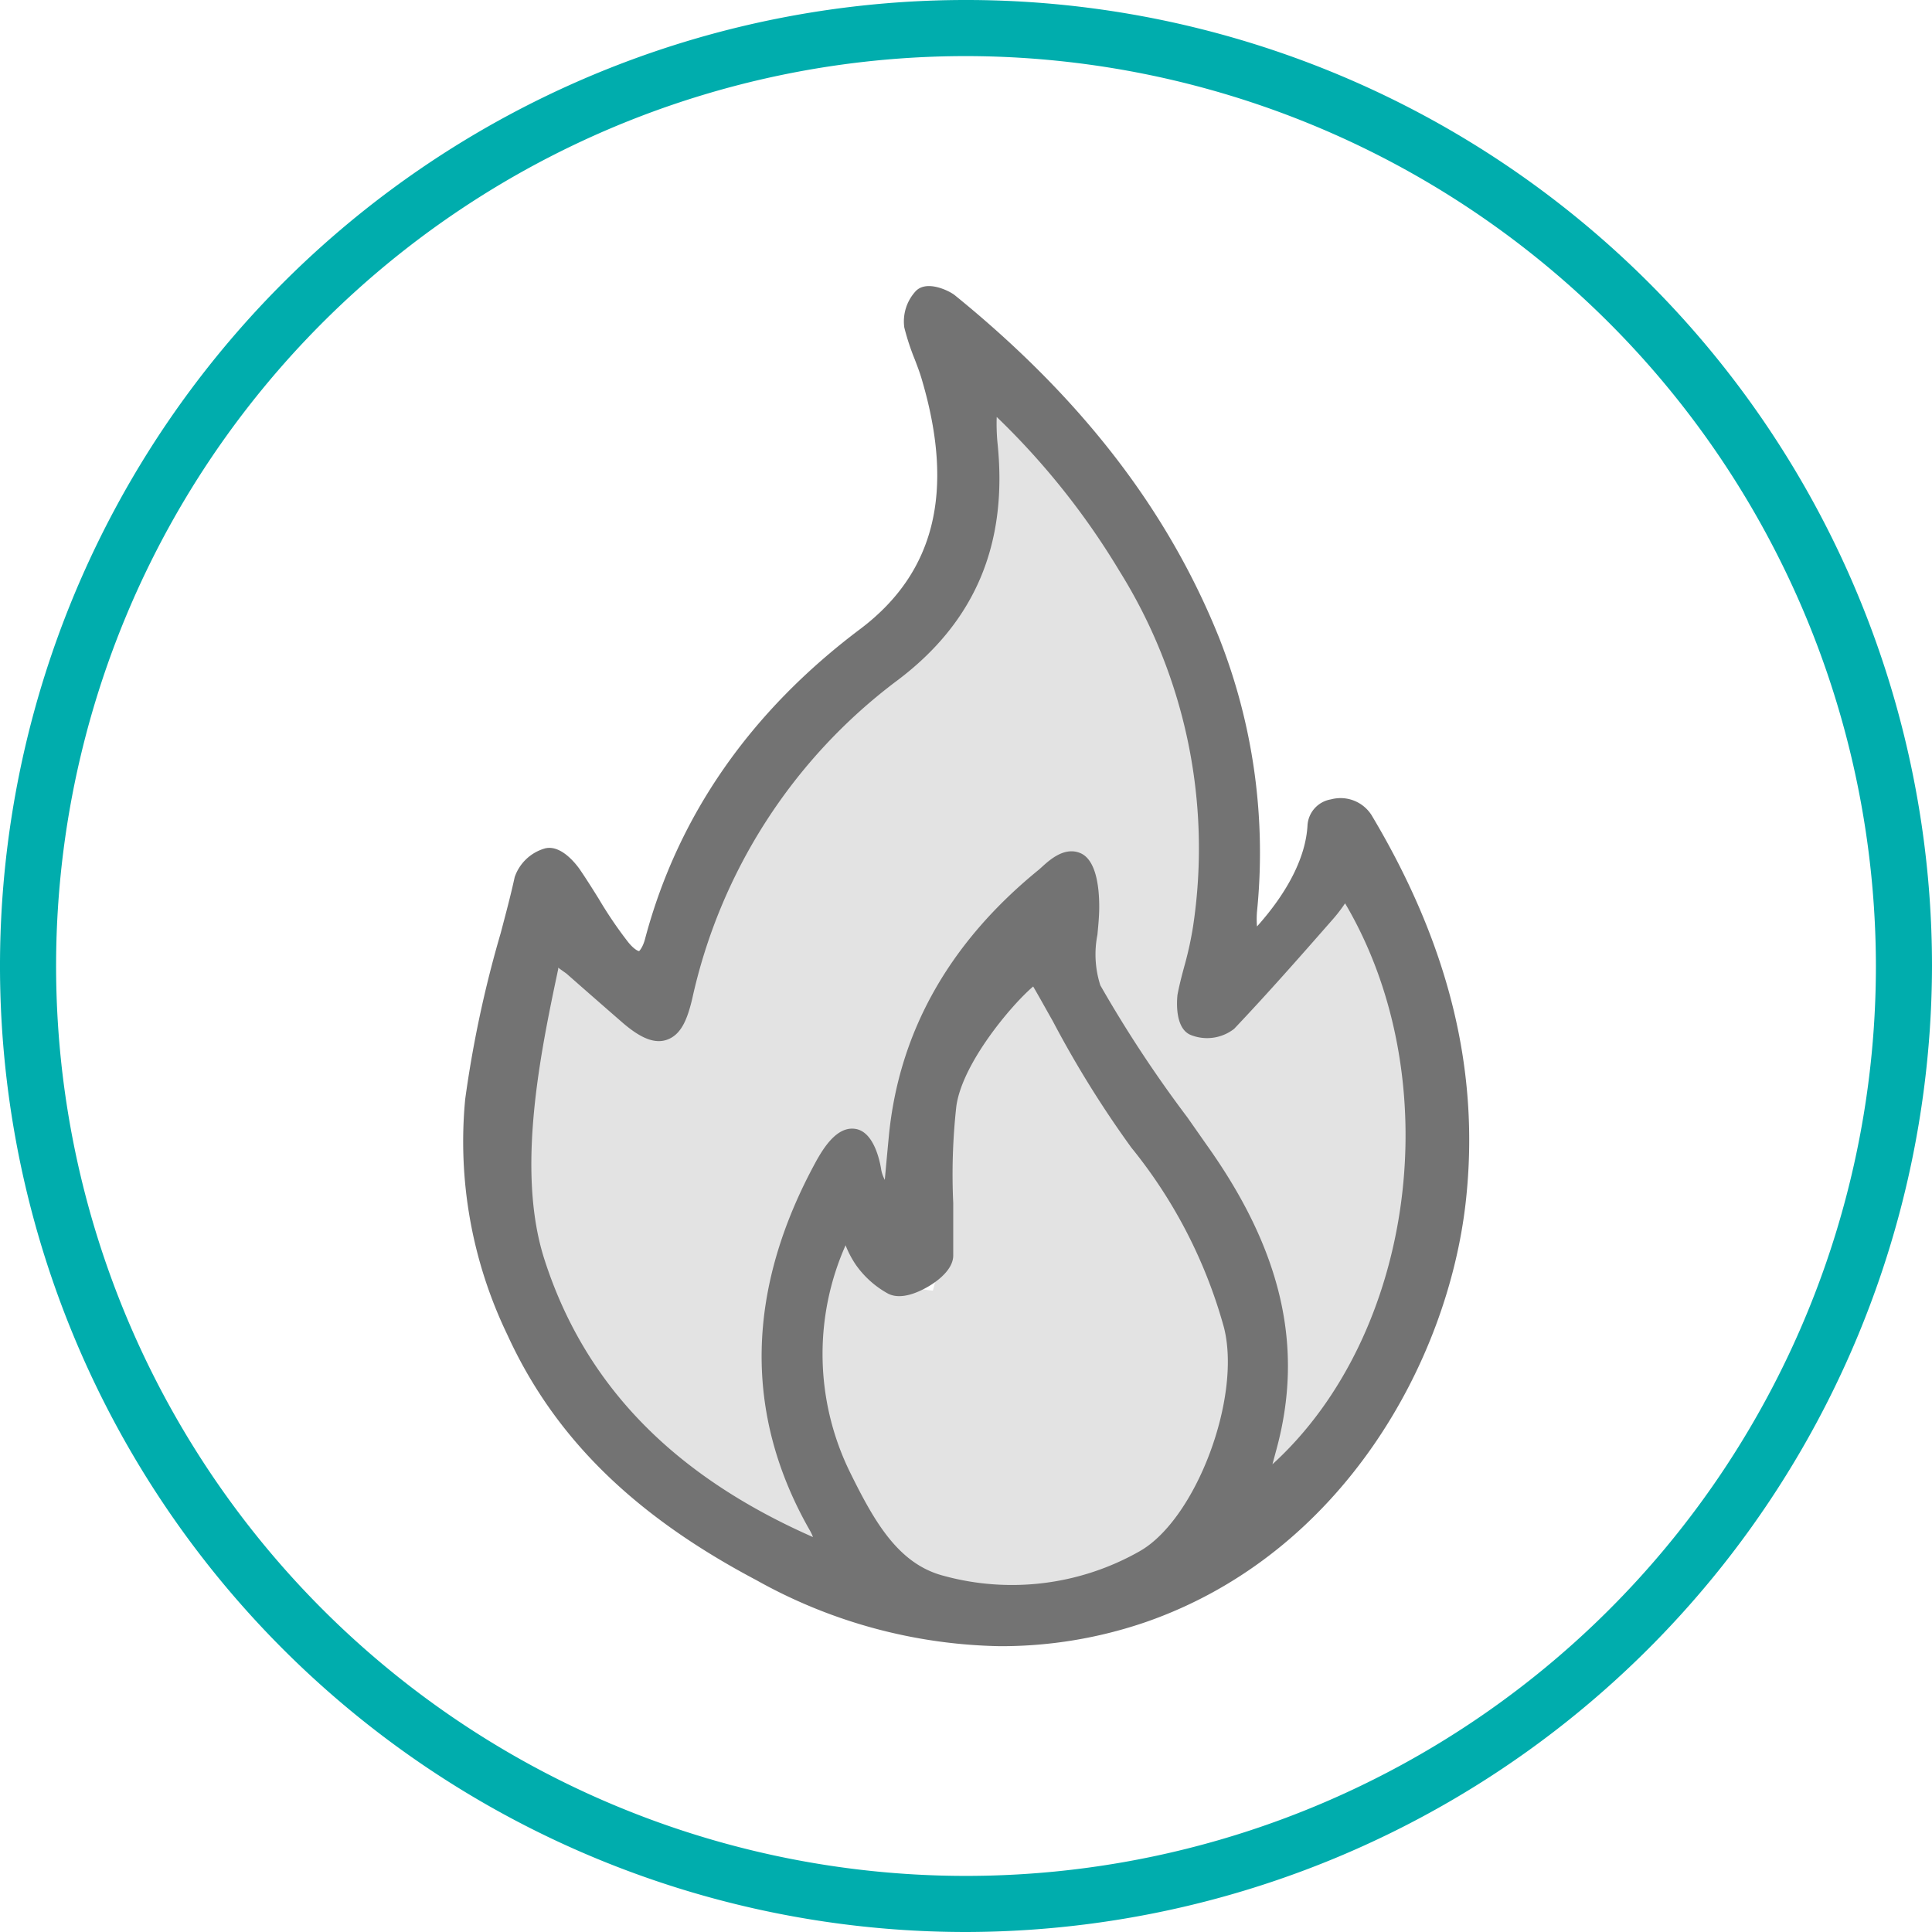 <svg id="Слой_1" data-name="Слой 1" xmlns="http://www.w3.org/2000/svg" viewBox="0 0 137.76 137.76"><defs><style>.cls-1{fill:#00adad;}.cls-2{fill:#e3e3e3;}.cls-3{fill:#737373;}</style></defs><path class="cls-1" d="M68.88,137.76a68.88,68.88,0,1,1,68.88-68.88A69,69,0,0,1,68.88,137.76ZM68.88,4a64.88,64.88,0,1,0,64.88,64.88A64.95,64.95,0,0,0,68.88,4Z"/><path class="cls-2" d="M58.63,110.94C48.82,106.86,41.19,100.5,37.84,90c-2.31-7.24-1.47-19.65,1.33-22.92,1.93,1.68,3.89,3.4,5.87,5.08s2.73,1.42,3.35-1.18a39.74,39.74,0,0,1,15-23.31c5.57-4.19,7.45-9.48,6.75-16.09-.13-1.15,0-2.33,0-4.15A53.93,53.93,0,0,1,80.68,40.17,38.16,38.16,0,0,1,86.07,66.1c-.25,1.7-.87,3.33-1.19,5-.11.57,0,1.62.35,1.75a2.25,2.25,0,0,0,2-.2c2.41-2.51,4.71-5.12,7-7.73A24.13,24.13,0,0,0,95.9,62.5c9.2,13.78,6.18,35.43-7,44.59.46-1.63.8-2.79,1.12-4,2.21-7.87-.29-14.64-4.83-21a109.46,109.46,0,0,1-7.61-11.38c-.87-1.6-.12-4-.2-6.1-.22-4.95,0-1.84,0-2.77a7.9,7.9,0,0,0-2.63.85c-5.83,4.72-9.59,10.66-10.34,18.28-.15,1.63-.29,3.26-.44,4.88l-.68.35c-.46-.91-.92-1.82-1.39-2.73-.32-.59-.67-1.17-1-1.76-.59.44-1.41.76-1.74,1.36-4.62,8.39-5.42,16.87-.49,25.47a11.49,11.49,0,0,1,.7,1.89Z"/><path class="cls-2" d="M60.68,87.08a14.21,14.21,0,0,0,1.15,2.5,5.62,5.62,0,0,0,1.94,1.82,11,11,0,0,0,2.75.63A16.58,16.58,0,0,0,67,89.55c.08-3.59-.28-7.22.21-10.75.59-4.36,2.82-8.1,6.32-11.64a17.26,17.26,0,0,0,1,2.65c2.26,3.86,4.25,7.93,7,11.45a36.45,36.45,0,0,1,6.79,13.21c1.38,5.3-1.82,14.42-6.42,17A19.49,19.49,0,0,1,67,113.36c-3.79-1-5.67-4.56-7.31-7.88A20.13,20.13,0,0,1,59.5,88Z"/><path class="cls-3" d="M88.87,68.26c3-2.8,5.21-6.05,5.39-9.37.06-1.17,2-1.36,2.67-.28,4.95,8.28,7.68,17.14,6.6,26.91-1.33,12-9.12,24.62-22.13,29.12-9.38,3.24-18.35,1.72-27-2.85-7.5-4-13.72-9.15-17.32-17a30.79,30.79,0,0,1-2.92-16.26c.59-5.31,2.26-10.5,3.55-15.72a2.25,2.25,0,0,1,1.44-1.32c.37-.08,1.05.59,1.39,1.07,1.21,1.74,2.2,3.65,3.53,5.29s2.44,1.24,2.94-.63c2.39-9,7.75-16.12,15-21.57,6.73-5.06,6.64-12.29,4.73-18.77-.36-1.26-1-2.45-1.26-3.72a2.23,2.23,0,0,1,.56-1.67c.14-.18,1.07.07,1.44.37,8.08,6.54,14.63,14.25,18.55,24a41,41,0,0,1,2.6,19A24.26,24.26,0,0,0,88.87,68.26ZM58.63,110.94l.69-.43a11.49,11.49,0,0,0-.7-1.89c-4.93-8.6-4.13-17.08.49-25.47.33-.6,2.08-3.75,2.74.4a9.79,9.79,0,0,0,1.39,2.73l.68-.35c.15-1.62.29-3.25.44-4.88.75-7.62,4.51-13.56,10.34-18.28.67-.54,2.66-2.9,2.67,1.92,0,2.06-.67,4.5.2,6.1a109.46,109.46,0,0,0,7.61,11.38c4.54,6.33,7,13.1,4.83,21-.32,1.16-.66,2.32-1.12,4,13.19-9.16,16.21-30.81,7-44.59a24.13,24.13,0,0,1-1.67,2.44c-2.3,2.61-4.6,5.22-7,7.73a2.25,2.25,0,0,1-2,.2c-.32-.13-.46-1.18-.35-1.75.32-1.69.94-3.32,1.19-5a38.16,38.16,0,0,0-5.39-25.93A53.93,53.93,0,0,0,70.11,27.43c0,1.82-.11,3,0,4.15.7,6.61-1.18,11.9-6.75,16.09A39.74,39.74,0,0,0,48.39,71c-.62,2.6-1.33,2.9-3.35,1.18s-3.94-3.4-5.87-5.08C38,73.06,35.53,82.76,37.84,90,41.19,100.5,48.82,106.86,58.63,110.94Zm2-23.86L59.5,88a20.13,20.13,0,0,0,.22,17.44c1.64,3.32,3.52,6.9,7.31,7.88a19.49,19.49,0,0,0,14.78-1.85c4.6-2.62,7.8-11.74,6.42-17a36.45,36.45,0,0,0-6.79-13.21c-2.71-3.52-5.11-8.28-7.37-12.14-.4-.69-6.3,5.32-6.89,9.68-.49,3.53-.13,7.16-.21,10.75,0,.83-2.39,2.26-3.2,1.85a5.62,5.62,0,0,1-1.94-1.82A14.21,14.21,0,0,1,60.68,87.08Z"/><path class="cls-3" d="M71.28,117.38a36.83,36.83,0,0,1-17.35-4.71c-8.78-4.64-14.42-10.2-17.76-17.51a31.71,31.71,0,0,1-3-16.78A81.49,81.49,0,0,1,35.7,66.54c.35-1.33.71-2.67,1-4a3.21,3.21,0,0,1,2.18-2.05c1.16-.27,2.23,1.18,2.44,1.47.48.7.93,1.42,1.38,2.14a29.33,29.33,0,0,0,2.1,3.09c.49.6.77.63.77.63h0s.26-.23.43-.89c2.33-8.76,7.5-16.2,15.38-22.11,5.27-4,6.7-9.75,4.37-17.69-.14-.5-.33-1-.53-1.52a17.09,17.09,0,0,1-.74-2.26,3.18,3.18,0,0,1,.77-2.54c.77-.91,2.45-.07,2.83.24,9,7.3,15.18,15.29,18.85,24.43A41.76,41.76,0,0,1,89.63,65a6.48,6.48,0,0,0,0,1.06c2.24-2.5,3.48-5,3.6-7.2A2,2,0,0,1,94.9,57a2.62,2.62,0,0,1,2.89,1.11c5.55,9.29,7.75,18.29,6.73,27.54-1.26,11.43-8.8,25.12-22.79,30A31.73,31.73,0,0,1,71.28,117.38ZM39.18,62.51a1.49,1.49,0,0,0-.5.51c-.33,1.34-.69,2.69-1,4A79.36,79.36,0,0,0,35.15,78.6,29.72,29.72,0,0,0,38,94.33c3.14,6.89,8.51,12.15,16.88,16.57,9.11,4.82,17.69,5.74,26.21,2.79,13.16-4.55,20.26-17.48,21.45-28.28,1-8.8-1.14-17.4-6.46-26.29a.58.58,0,0,0-.41-.22.63.63,0,0,0-.42.08,11.38,11.38,0,0,1-1.75,5.28,12.42,12.42,0,0,0,1-1.46l.56-.86.84-1.23L96.73,62c9.59,14.37,6.06,36.7-7.27,46l-2.3,1.59,1.18-4.12c.27-.93.49-1.72.71-2.51,1.87-6.66.38-13.05-4.68-20.12-.44-.62-.88-1.23-1.33-1.84a88.62,88.62,0,0,1-6.35-9.64c-.75-1.39-.59-3.09-.44-4.73.06-.65.12-1.27.12-1.85a6.71,6.71,0,0,0-.19-1.87c-.19.14-.44.36-.56.47l-.29.25c-6,4.88-9.29,10.64-10,17.61-.11,1.12-.21,2.24-.31,3.35l-.18,2.07L62.8,87.62l-.45-.89c-.14-.27-.31-.53-.48-.8a5.74,5.74,0,0,1-1-2.22,6.31,6.31,0,0,0-.24-1,6,6,0,0,0-.63,1c-4.8,8.71-5,16.72-.5,24.49a7.78,7.78,0,0,1,.59,1.47l.18.57.28.77-1.82,1.13-.47-.2C47,107.19,40,100.14,36.89,90.3c-2.18-6.81-.38-15.38.93-21.64.13-.62.26-1.21.37-1.77l.34-1.68,3.12,2.7c1.33,1.16,2.68,2.33,4,3.49a4,4,0,0,0,1.2.82,4.42,4.42,0,0,0,.52-1.47A40.73,40.73,0,0,1,62.78,46.87c5-3.78,7-8.61,6.35-15.18a20,20,0,0,1,0-2.6c0-.49,0-1,0-1.66V25.21l1.66,1.47a54.66,54.66,0,0,1,10.76,13,39.24,39.24,0,0,1,5.53,26.6,24.16,24.16,0,0,1-.67,2.88c-.2.75-.39,1.46-.53,2.17a2.37,2.37,0,0,0,0,.7,1.57,1.57,0,0,0,.67-.07c.49-.52,1-1,1.48-1.57l-.16-2c0-.54-.09-1-.13-1.4a10.58,10.58,0,0,1-.1-2.13,39.73,39.73,0,0,0-2.53-18.59c-3.53-8.81-9.5-16.53-18.25-23.61a1.06,1.06,0,0,0-.28-.13,1.06,1.06,0,0,0-.11.43,15.32,15.32,0,0,0,.66,2c.2.54.41,1.1.58,1.67,2.56,8.72.85,15.39-5.09,19.85-7.51,5.65-12.44,12.72-14.64,21-.45,1.67-1.31,2.18-2,2.32s-1.64,0-2.73-1.32A32.06,32.06,0,0,1,41,65.14c-.43-.69-.86-1.38-1.32-2A3.43,3.43,0,0,0,39.18,62.51ZM39.8,69s0,.07,0,.11c-1.27,6-3,14.32-1,20.63,2.85,8.93,9.13,15.44,19.17,19.86a3.1,3.1,0,0,0-.21-.45c-4.76-8.31-4.6-17.21.49-26.45.57-1,1.5-2.42,2.77-2.2s1.71,2.2,1.82,2.94a2.63,2.63,0,0,0,.25.69c.09-1,.19-2.09.29-3.13.72-7.43,4.32-13.81,10.71-19l.2-.18c.56-.51,1.6-1.45,2.72-1s1.37,2.33,1.37,3.84c0,.67-.07,1.36-.13,2a7.19,7.19,0,0,0,.21,3.6,88.51,88.51,0,0,0,6.21,9.42L86,81.58c5.44,7.61,7,14.54,5,21.83l-.27,1c10.14-9.23,12.62-27.4,5.18-40A10.85,10.85,0,0,1,95,65.59c-2.33,2.66-4.62,5.26-7,7.77a3.14,3.14,0,0,1-3.09.44c-1.14-.46-1-2.41-.95-2.87.15-.79.36-1.57.57-2.33A24.94,24.94,0,0,0,85.08,66a37.34,37.34,0,0,0-5.25-25.27,53.27,53.27,0,0,0-8.76-11,14.49,14.49,0,0,0,.05,1.79c.77,7.25-1.57,12.81-7.14,17A38.76,38.76,0,0,0,49.36,71.21c-.36,1.52-.81,2.6-1.84,2.94s-2.14-.38-3.13-1.23q-2-1.74-4-3.5Zm32.49,46.09a22,22,0,0,1-5.51-.72c-4.37-1.13-6.44-5.34-8-8.41a21.13,21.13,0,0,1-.26-18.27l.1-.23,2.39-1.94.53,1.19c.12.27.23.55.34.83a7.22,7.22,0,0,0,.72,1.5,4.62,4.62,0,0,0,1.51,1.47,3.45,3.45,0,0,0,1.81-1c0-1.17,0-2.37,0-3.54a47.22,47.22,0,0,1,.23-7.22c.57-4.14,5.81-10.23,7.53-10.57a1.13,1.13,0,0,1,1.22.52c.62,1,1.24,2.16,1.87,3.29a73.35,73.35,0,0,0,5.43,8.75,37.28,37.28,0,0,1,7,13.56c1.53,5.91-2.07,15.42-6.89,18.17A20.08,20.08,0,0,1,72.29,115.05Zm-12-26.29A19.13,19.13,0,0,0,60.62,105c1.74,3.53,3.44,6.52,6.66,7.36a18.43,18.43,0,0,0,14-1.76c4-2.29,7.25-10.93,6-15.92a35.14,35.14,0,0,0-6.61-12.85,74.51,74.51,0,0,1-5.59-9c-.48-.85-.94-1.68-1.41-2.49-1.51,1.28-5.06,5.46-5.48,8.55a44,44,0,0,0-.22,6.9c0,1.22,0,2.48,0,3.73,0,1-1.12,1.83-1.77,2.21s-1.93,1-2.88.51A6.79,6.79,0,0,1,61,90.15,7.13,7.13,0,0,1,60.28,88.76Z"/></svg>